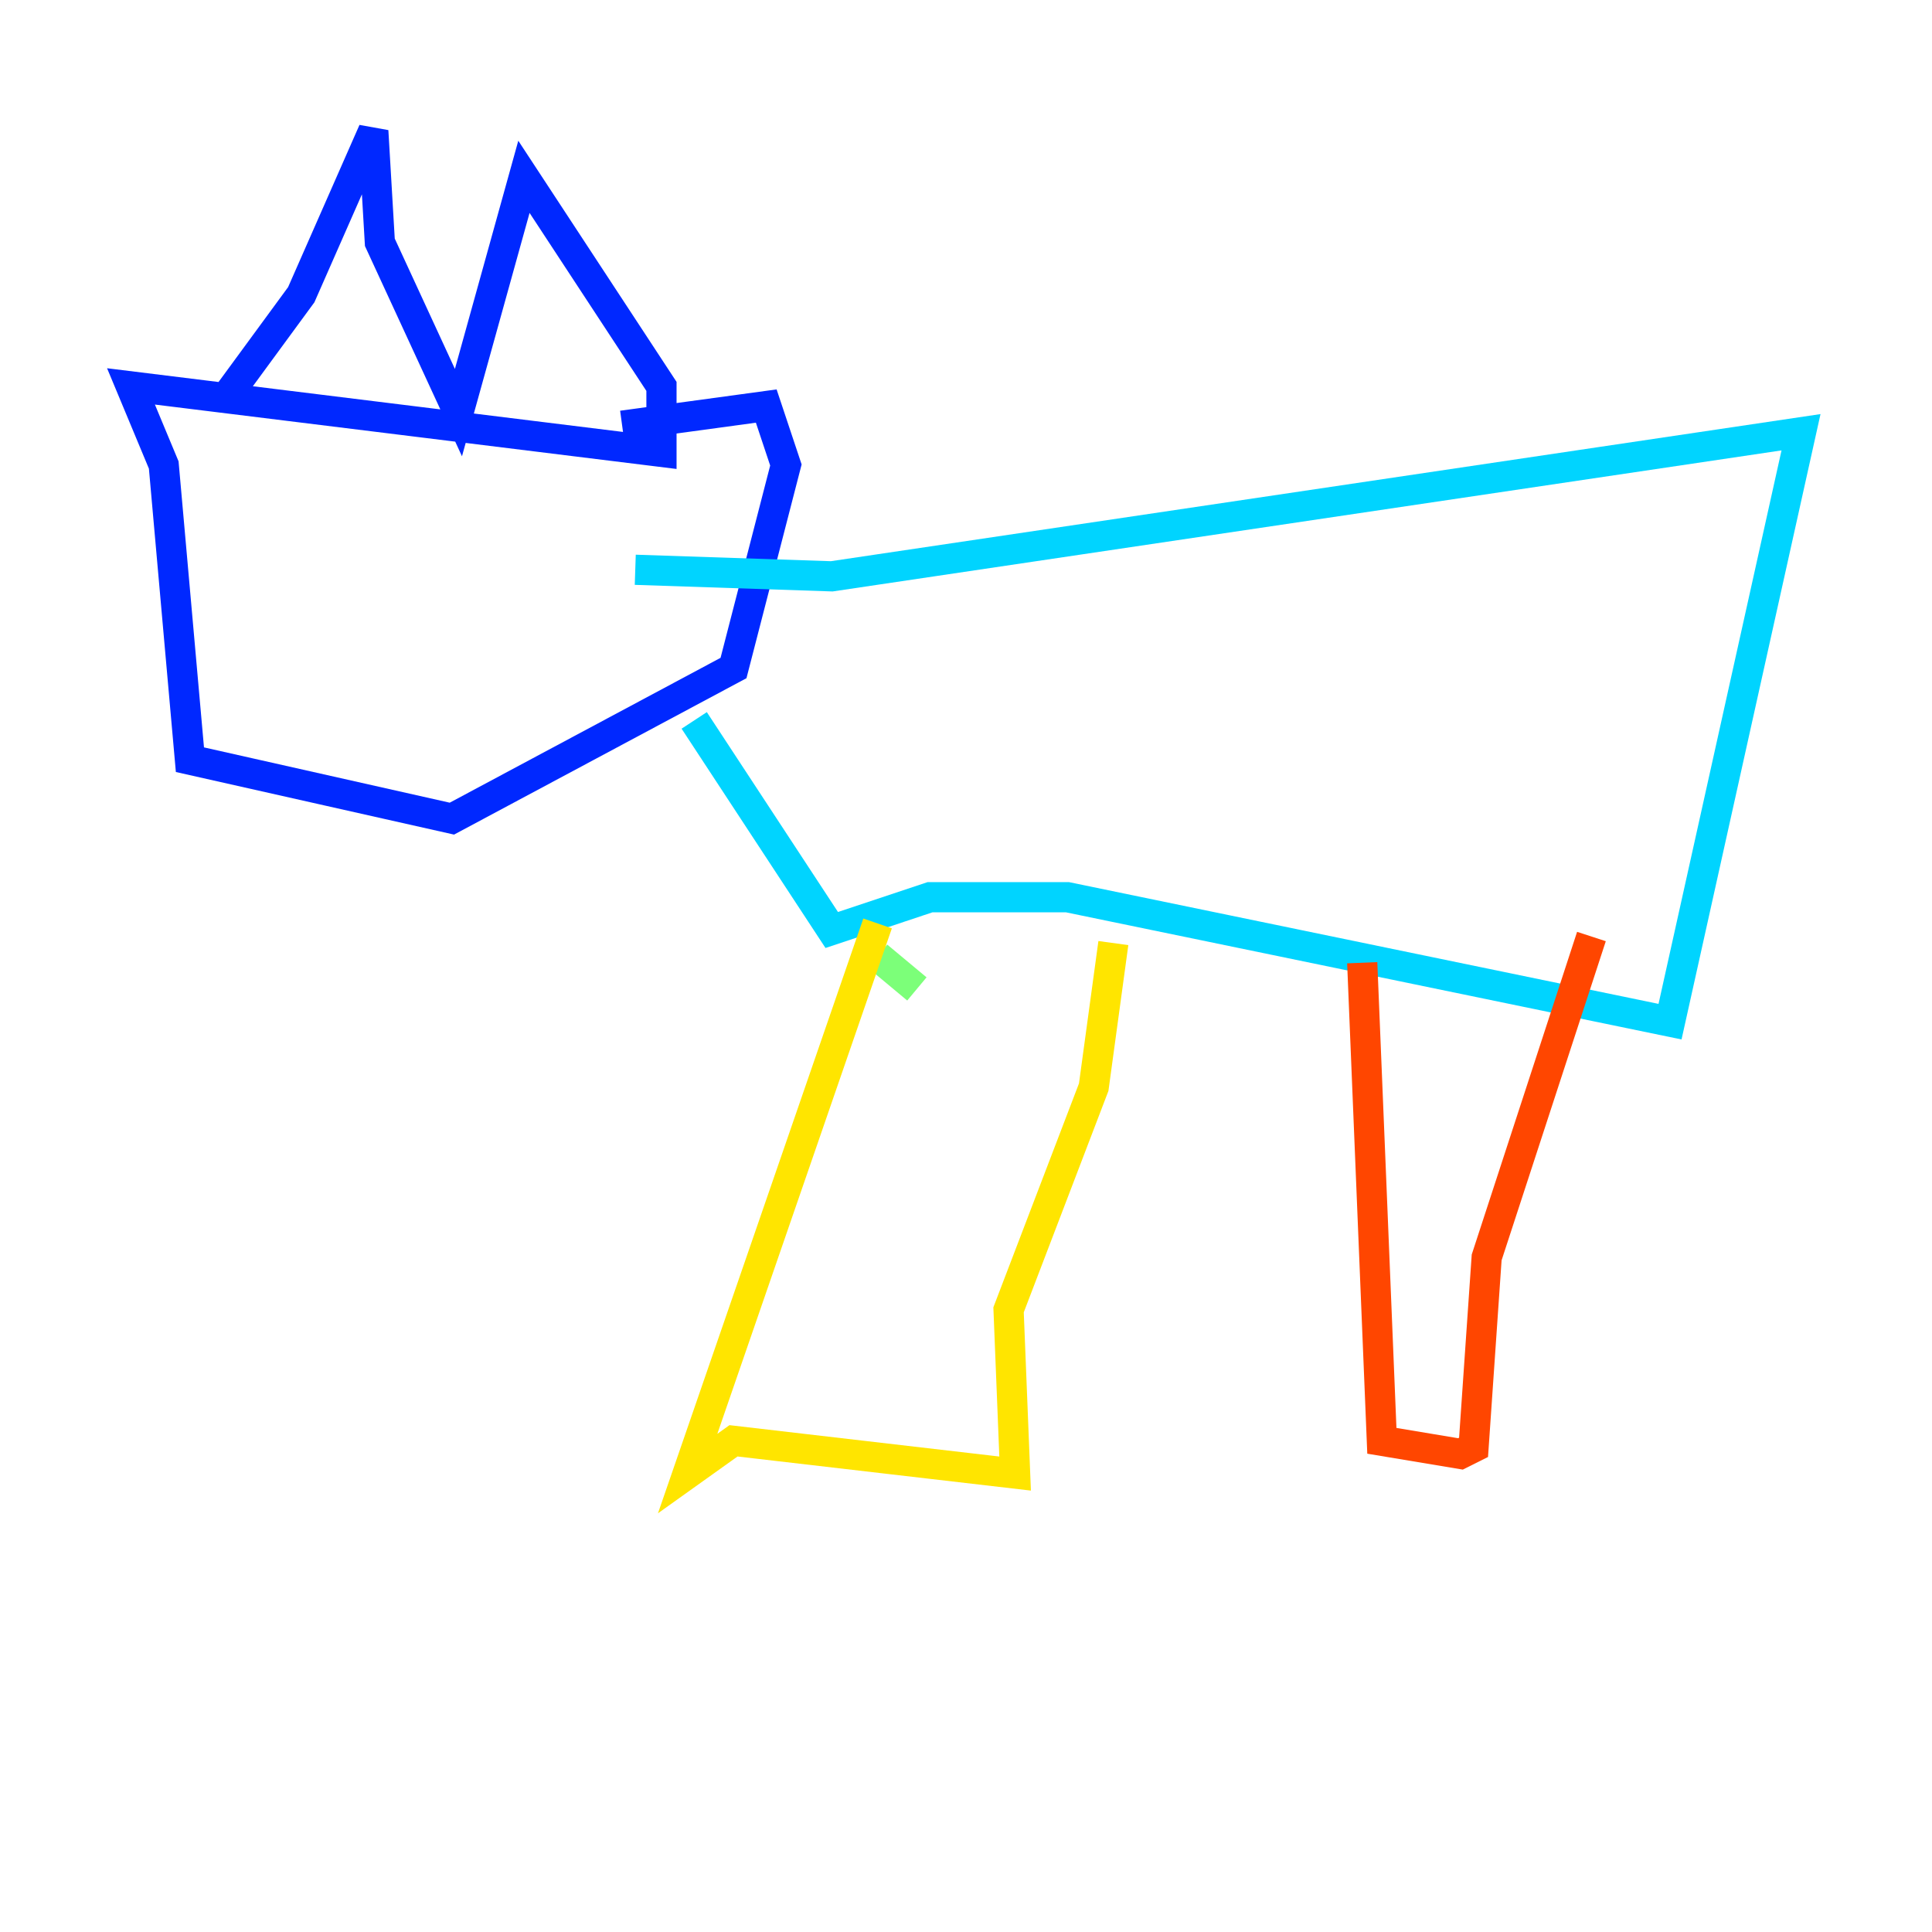 <?xml version="1.0" encoding="utf-8" ?>
<svg baseProfile="tiny" height="128" version="1.2" viewBox="0,0,128,128" width="128" xmlns="http://www.w3.org/2000/svg" xmlns:ev="http://www.w3.org/2001/xml-events" xmlns:xlink="http://www.w3.org/1999/xlink"><defs /><polyline fill="none" points="12.583,26.468 12.583,26.468" stroke="#00007f" stroke-width="2" /><polyline fill="none" points="15.186,26.034 19.959,19.525 24.732,8.678 25.166,16.054 30.373,27.336 34.712,11.715 43.824,25.6 43.824,29.939 8.678,25.6 10.848,30.807 12.583,50.332 29.939,54.237 48.597,44.258 52.068,30.807 50.766,26.902 41.22,28.203" stroke="#0028ff" stroke-width="2" /><polyline fill="none" points="45.993,47.729 55.105,61.614 61.614,59.444 70.725,59.444 110.644,67.688 119.322,28.637 55.105,38.183 42.088,37.749" stroke="#00d4ff" stroke-width="2" /><polyline fill="none" points="60.746,65.519 58.142,63.349" stroke="#7cff79" stroke-width="2" /><polyline fill="none" points="58.142,61.18 45.559,97.627 48.597,95.458 67.254,97.627 66.82,86.78 72.461,72.027 73.763,62.481" stroke="#ffe500" stroke-width="2" /><polyline fill="none" points="90.251,63.783 91.552,95.458 96.759,96.325 97.627,95.891 98.495,83.308 105.437,62.047" stroke="#ff4600" stroke-width="2" /><polyline fill="none" points="16.488,29.939 16.488,29.939" stroke="#7f0000" stroke-width="2" /></svg>